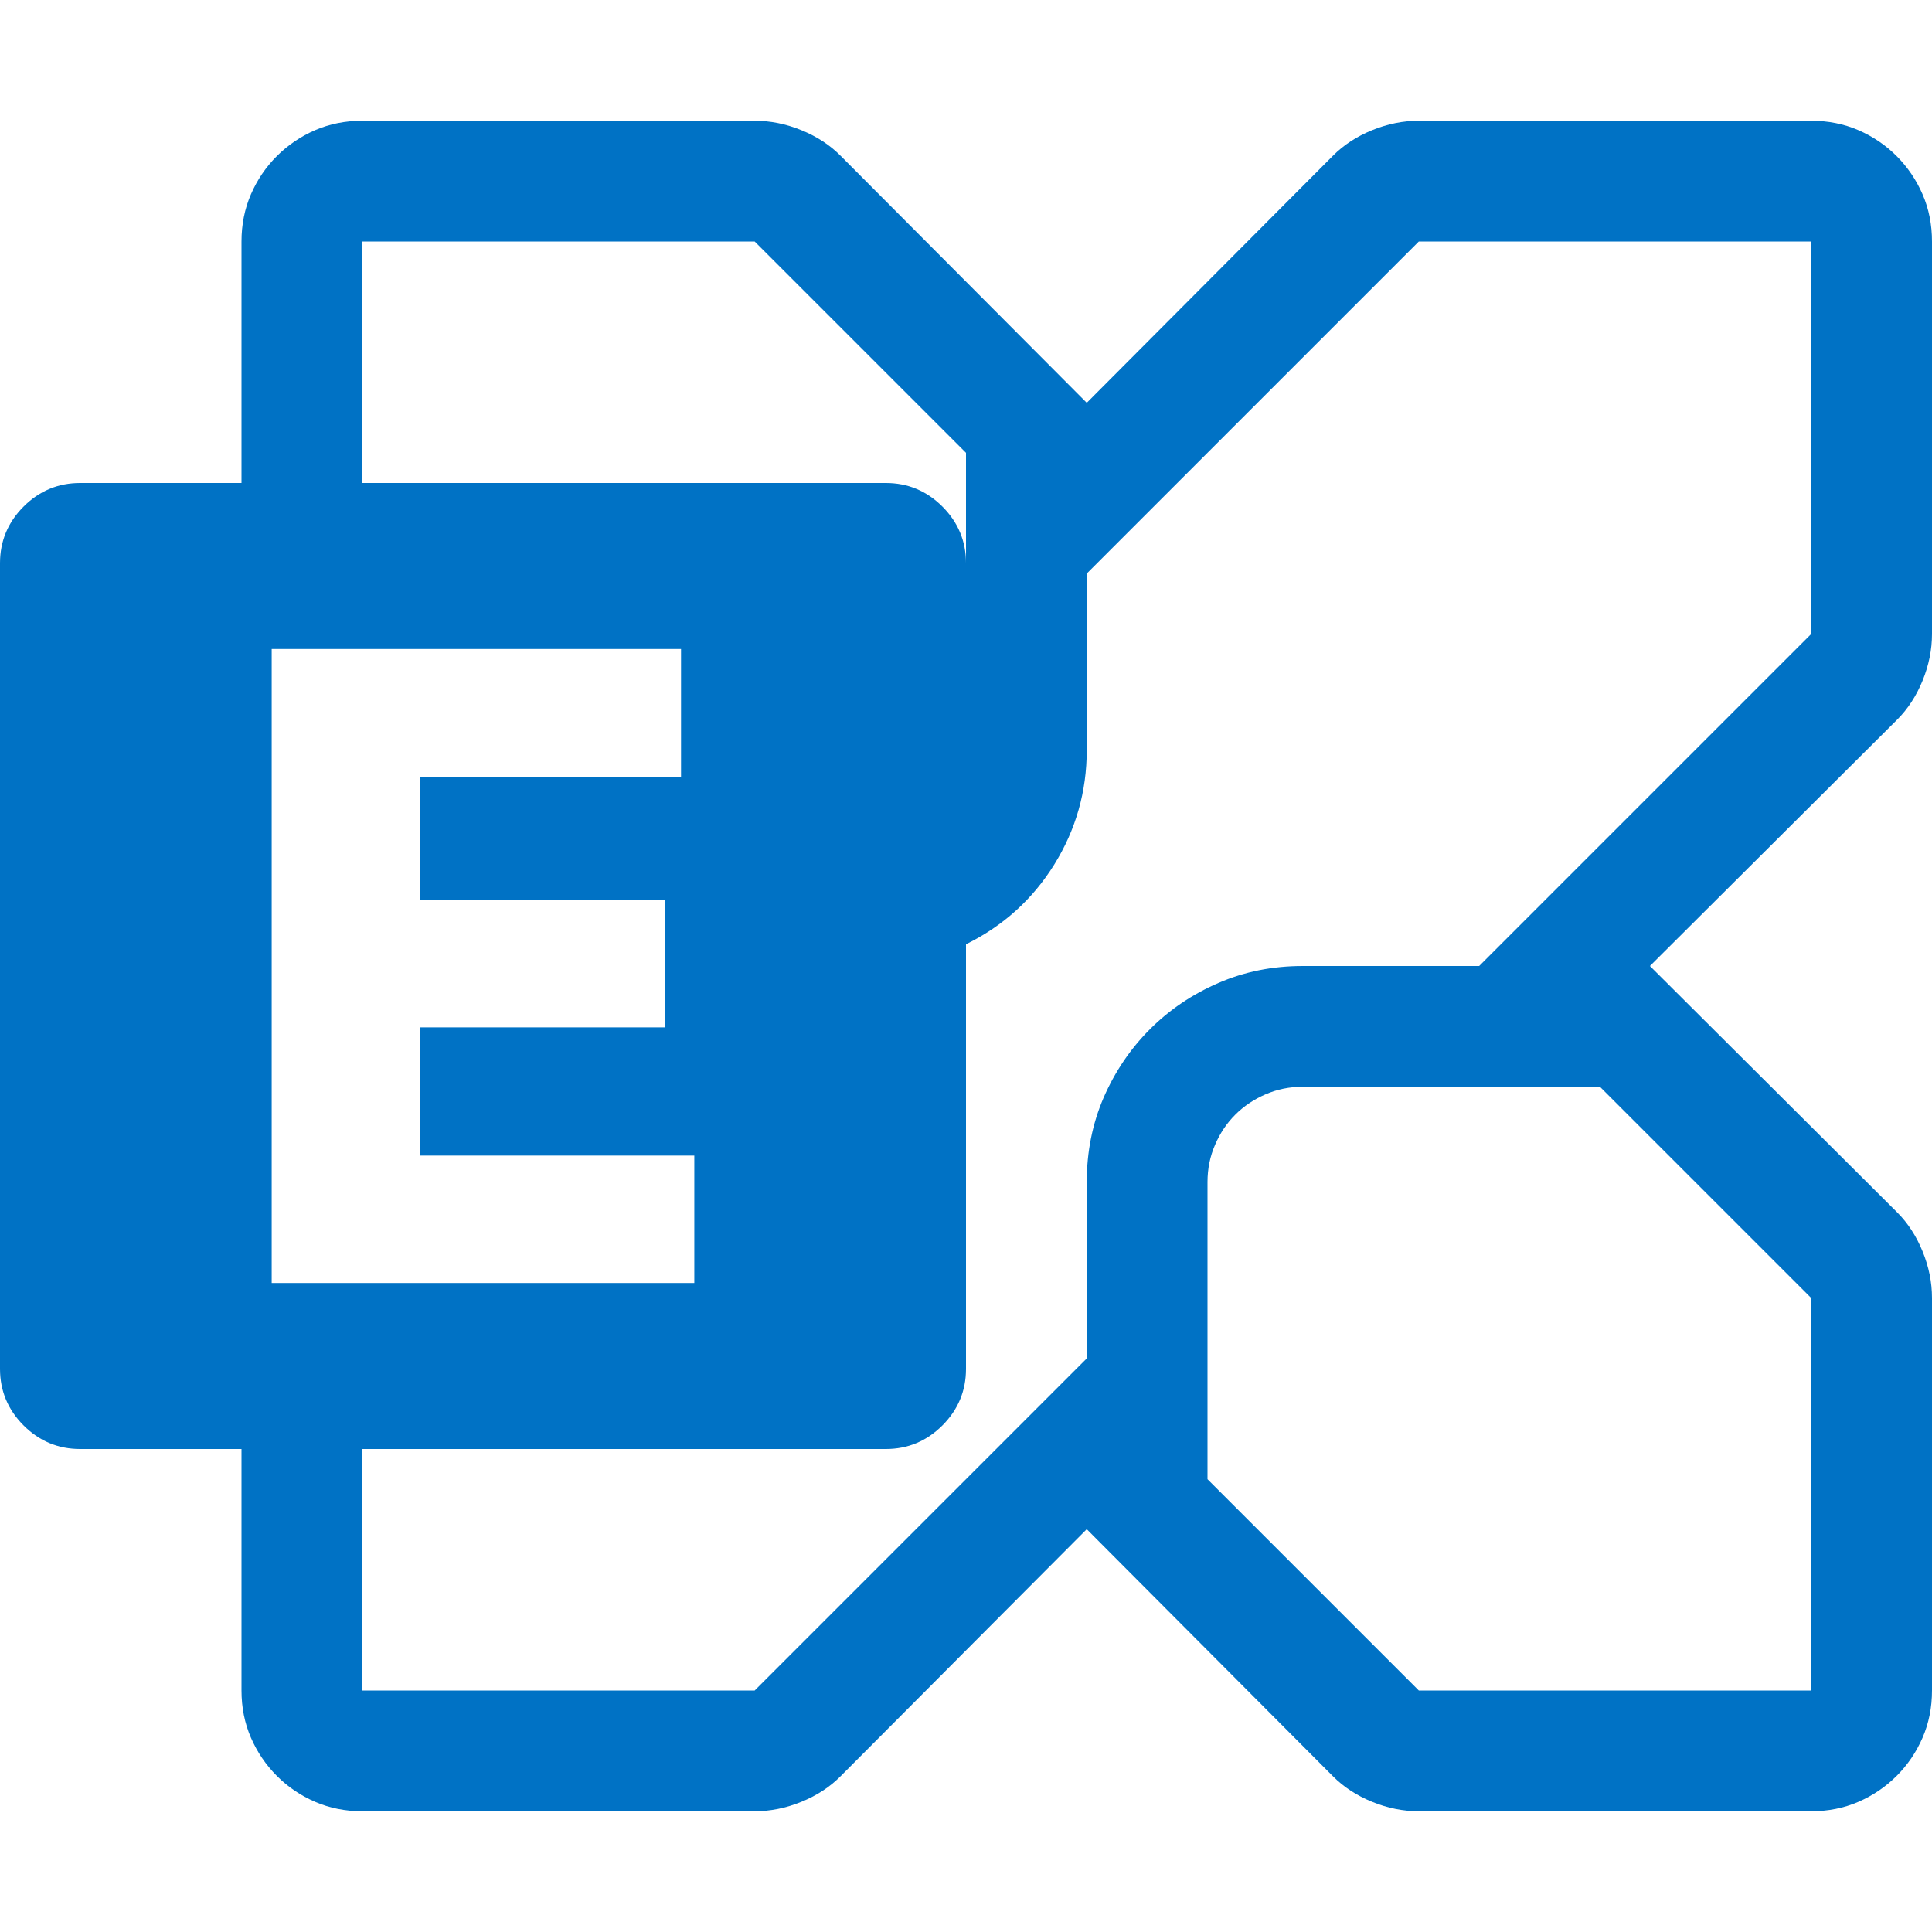 <svg width="50" height="50" preserveAspectRatio="xMidYMid meet" viewBox="0 0 24 24" style="-ms-transform: rotate(360deg); -webkit-transform: rotate(360deg); transform: rotate(360deg);"><path d="M24 7.875q0 .293-.117.58t-.317.486L20.496 12l3.07 3.059q.2.199.317.486q.117.287.117.58V21q0 .316-.117.586q-.117.27-.322.475q-.206.205-.475.322q-.27.117-.586.117h-4.875q-.293 0-.58-.117t-.486-.317l-3.059-3.07l-3.059 3.07q-.199.2-.486.317q-.287.117-.58.117H4.5q-.316 0-.586-.117q-.27-.117-.475-.322q-.205-.206-.322-.475Q3 21.316 3 21v-3H.996q-.41 0-.703-.293T0 17.004V6.996q0-.41.293-.703T.996 6H3V3q0-.316.117-.586q.117-.27.322-.475q.206-.205.475-.322q.27-.117.586-.117h4.875q.293 0 .58.117t.486.317l3.059 3.07l3.059-3.07q.199-.2.486-.317q.287-.117.58-.117H22.5q.316 0 .586.117q.27.117.475.322q.205.206.322.475Q24 2.684 24 3zM4.5 3v3h6.504q.41 0 .703.293t.293.703V5.625L9.375 3zM3.375 15.938h5.25v-1.583h-3.41v-1.593h3.047V11.18H5.215V9.656H8.46V8.062H3.375zm19.125.187L19.875 13.5h-3.691q-.247 0-.463.094q-.217.094-.375.252q-.159.158-.252.375q-.094.216-.094.463v3.691L17.625 21H22.5zm0-8.25V3h-4.875L13.5 7.125v2.191q0 .774-.404 1.424q-.405.65-1.096.99v5.274q0 .41-.293.703t-.703.293H4.5v3h4.875l4.125-4.125v-2.191q0-.563.21-1.05q.212-.486.575-.849t.85-.574Q15.62 12 16.184 12h2.191z" fill="#0072c5"/><rect x="0" y="0" width="24" height="24" fill="rgba(0, 0, 0, 0)" /></svg>